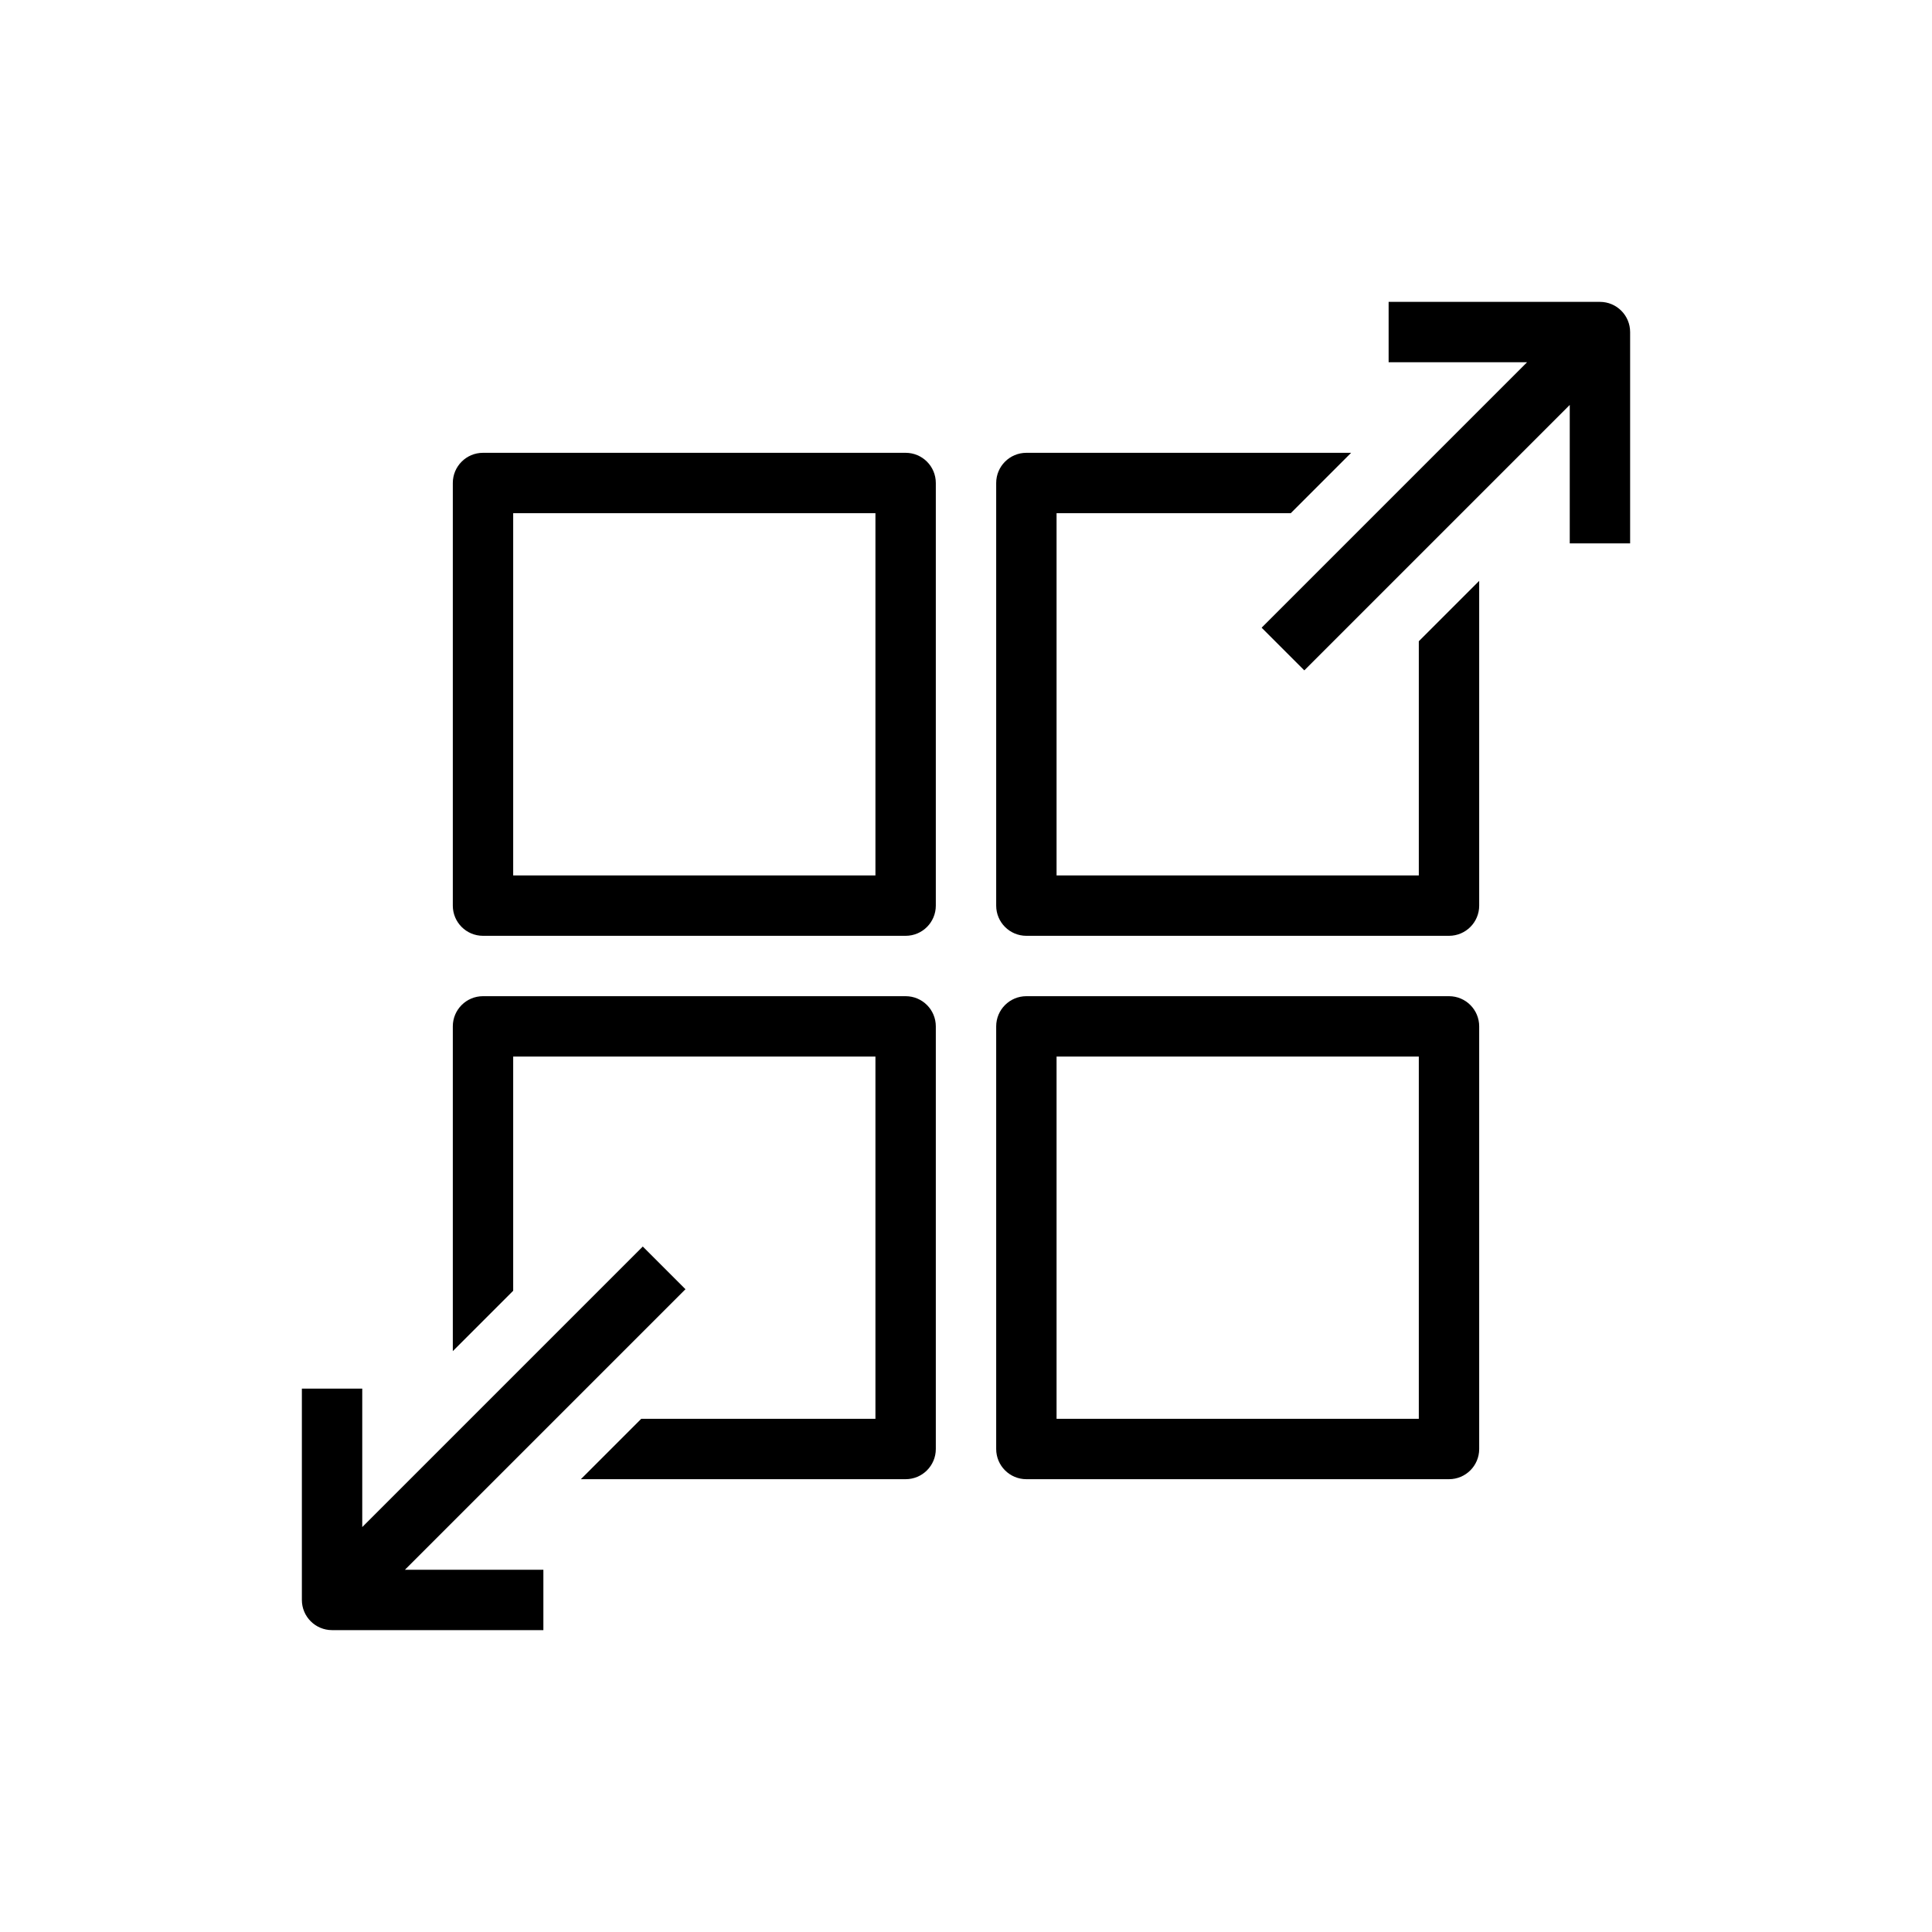 <?xml version="1.0" encoding="UTF-8"?>
<svg xmlns="http://www.w3.org/2000/svg" xmlns:xlink="http://www.w3.org/1999/xlink" width="64px" height="64px" viewBox="0 0 64 64" version="1.1">
  <title>Icon-Architecture/48/Arch_AWS-Fusion_48</title>
  <defs/>
  <g id="Icon-Architecture/48/Arch_AWS-Fusion_48" stroke="none" stroke-width="1" fill="none" fill-rule="evenodd">
    <g id="Icon-Service/48/AWS-Fusion_48" transform="translate(8, 8)" fill="#000000">
      <path d="M14.707,34.707 L13.293,33.293 L4,42.586 L4,38 L2,38 L2,45 C2,45.552 2.447,46 3,46 L10,46 L10,44 L5.414,44 L14.707,34.707 Z M45,2 L38,2 L38,4 L42.586,4 L33.793,12.793 L35.207,14.207 L44,5.414 L44,10 L46,10 L46,3 C46,2.448 45.553,2 45,2 L45,2 Z M27,39 L39,39 L39,27 L27,27 L27,39 Z M41,26 L41,40 C41,40.552 40.553,41 40,41 L26,41 C25.447,41 25,40.552 25,40 L25,26 C25,25.448 25.447,25 26,25 L40,25 C40.553,25 41,25.448 41,26 L41,26 Z M9,21 L21,21 L21,9 L9,9 L9,21 Z M23,8 L23,22 C23,22.552 22.553,23 22,23 L8,23 C7.447,23 7,22.552 7,22 L7,8 C7,7.448 7.447,7 8,7 L22,7 C22.553,7 23,7.448 23,8 L23,8 Z M22,25 L8,25 C7.447,25 7,25.448 7,26 L7,36.758 L9,34.758 L9,27 L21,27 L21,39 L13.242,39 L11.242,41 L22,41 C22.553,41 23,40.552 23,40 L23,26 C23,25.448 22.553,25 22,25 L22,25 Z M39,13.242 L41,11.242 L41,22 C41,22.552 40.553,23 40,23 L26,23 C25.447,23 25,22.552 25,22 L25,8 C25,7.448 25.447,7 26,7 L36.758,7 L34.758,9 L27,9 L27,21 L39,21 L39,13.242 Z" id="Fill-4"/>
    </g>
  </g>
</svg>
